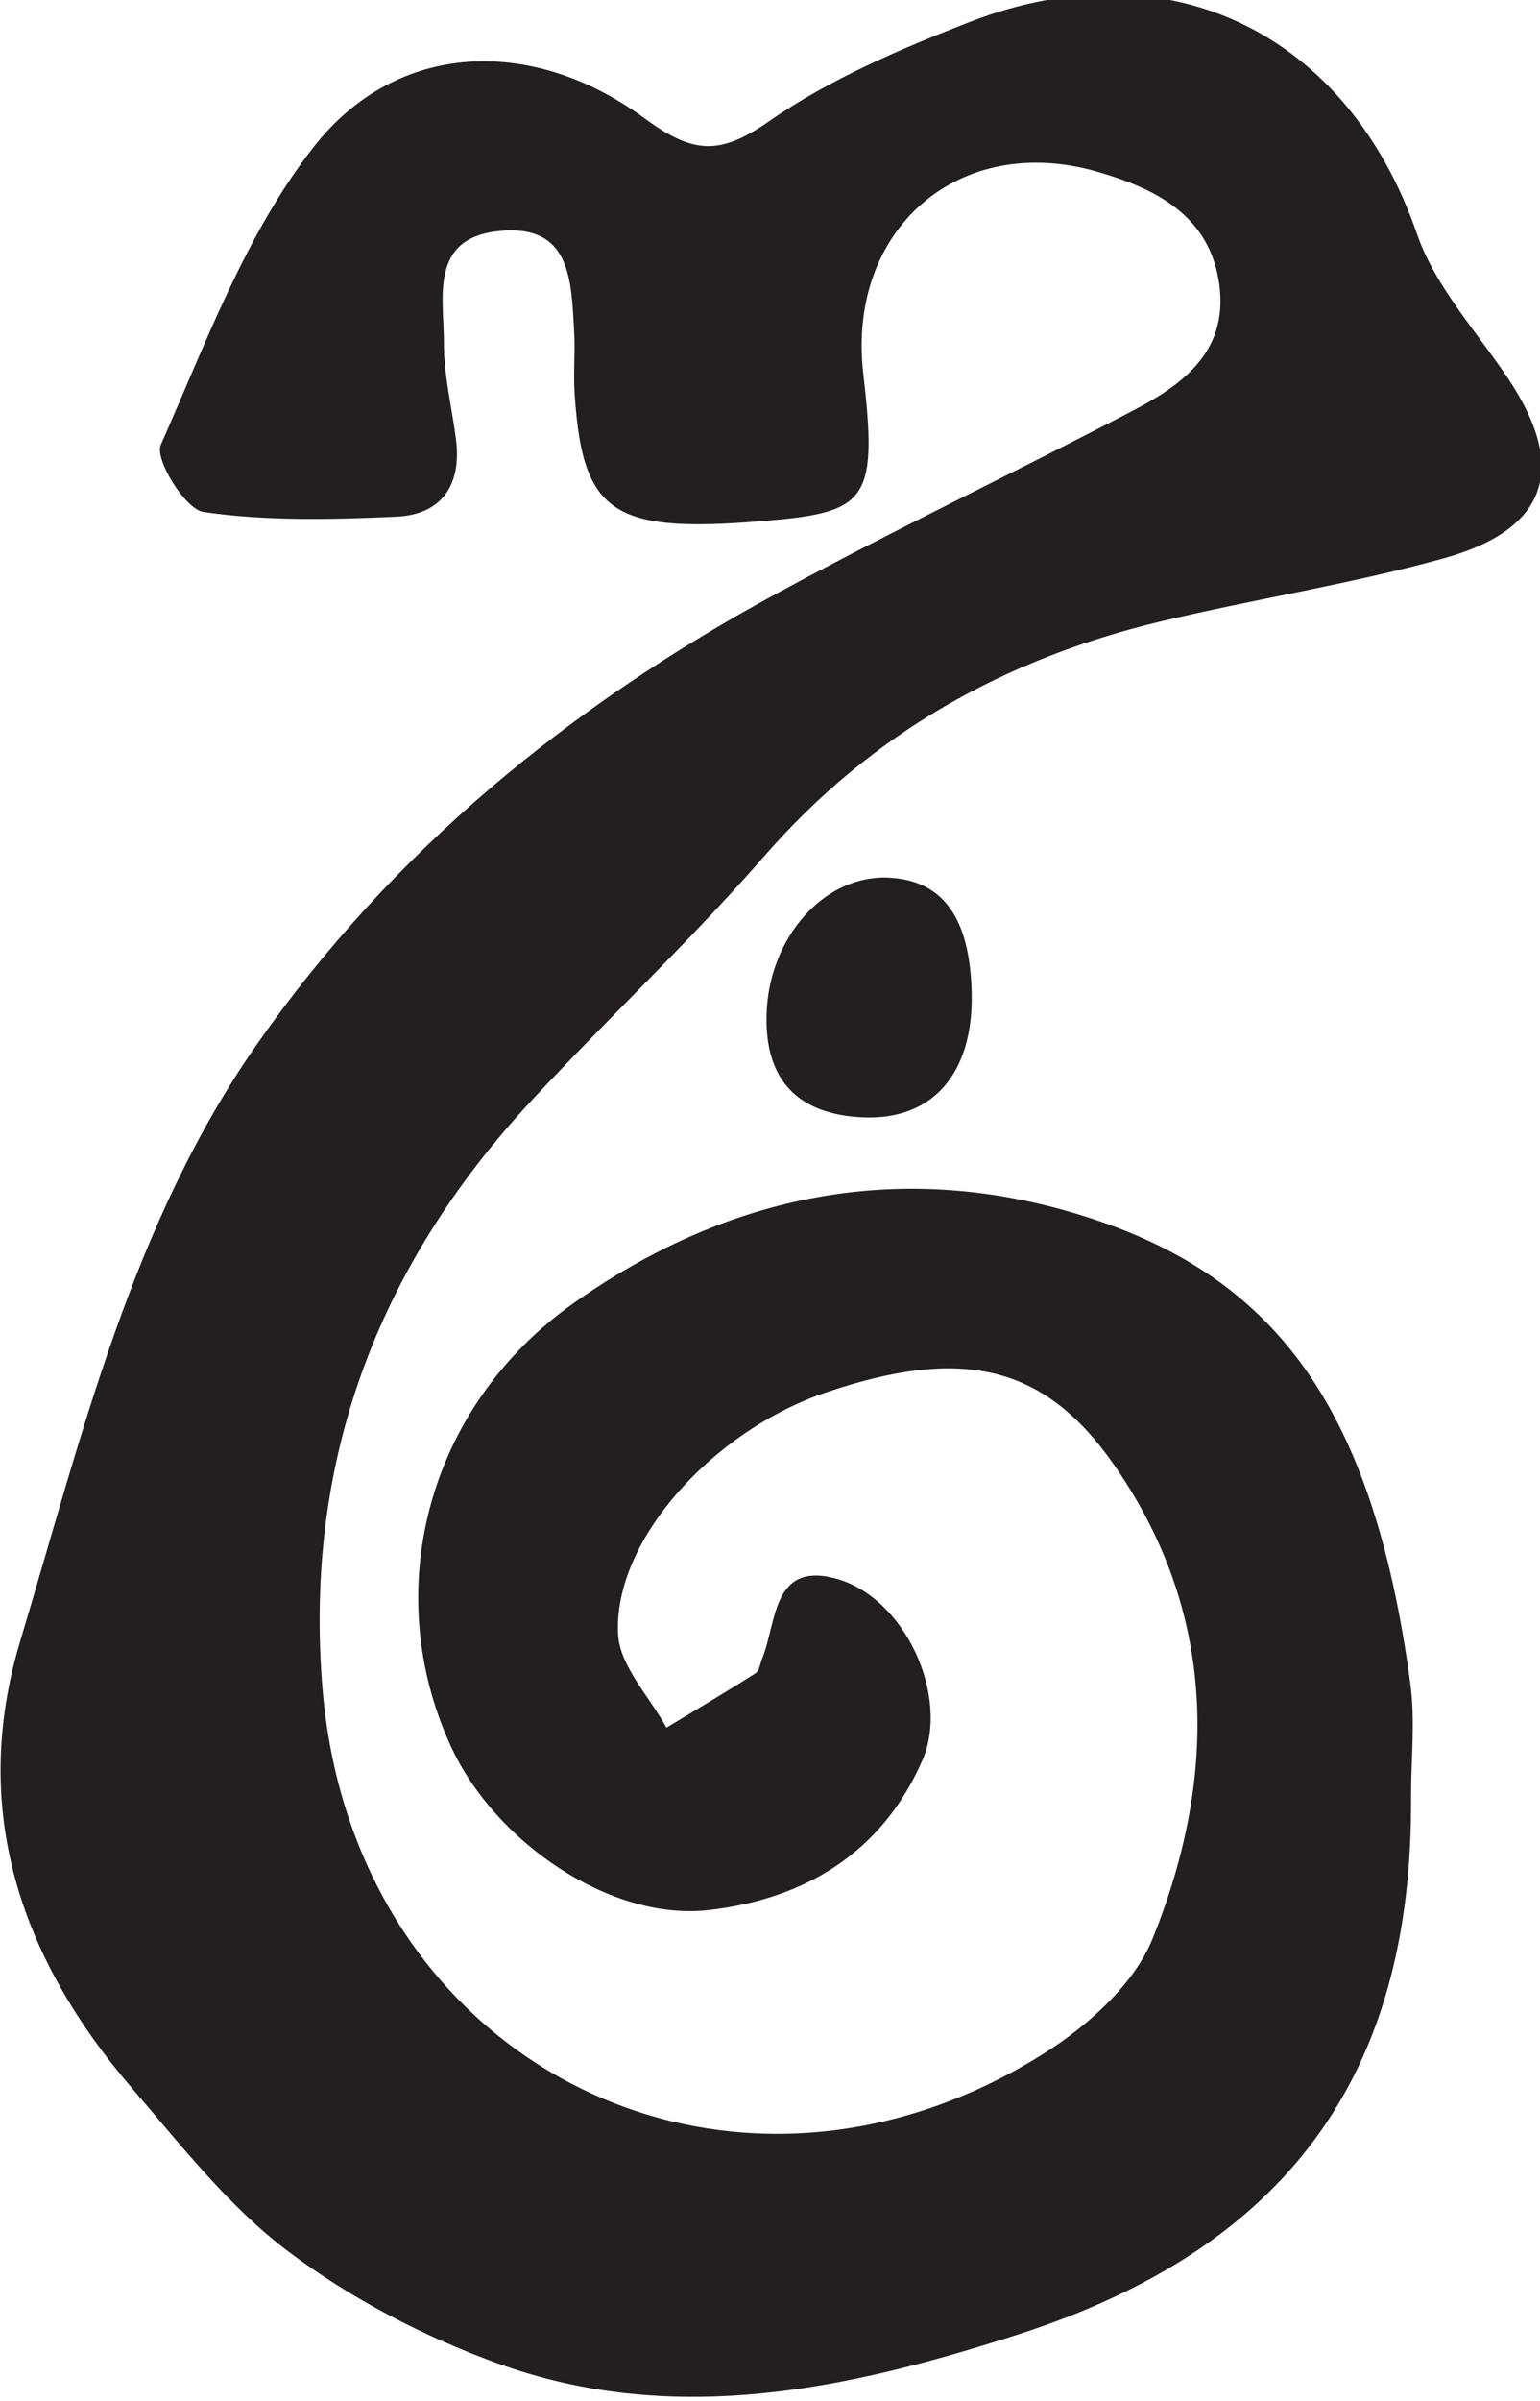 <?xml version="1.0" encoding="UTF-8" standalone="no"?>
<!-- Created with Inkscape (http://www.inkscape.org/) -->

<svg
   width="28.603mm"
   height="44.576mm"
   viewBox="0 0 28.603 44.576"
   version="1.1"
   id="svg450"
   inkscape:version="1.1 (c68e22c387, 2021-05-23)"
   sodipodi:docname="stig.svg"
   xmlns:inkscape="http://www.inkscape.org/namespaces/inkscape"
   xmlns:sodipodi="http://sodipodi.sourceforge.net/DTD/sodipodi-0.dtd"
   xmlns="http://www.w3.org/2000/svg"
   xmlns:svg="http://www.w3.org/2000/svg">
  <sodipodi:namedview
     id="namedview452"
     pagecolor="#505050"
     bordercolor="#eeeeee"
     borderopacity="1"
     inkscape:pageshadow="0"
     inkscape:pageopacity="0"
     inkscape:pagecheckerboard="0"
     inkscape:document-units="mm"
     showgrid="false"
     inkscape:zoom="0.77771465"
     inkscape:cx="54.647293"
     inkscape:cy="84.221122"
     inkscape:window-width="1284"
     inkscape:window-height="1081"
     inkscape:window-x="1940"
     inkscape:window-y="206"
     inkscape:window-maximized="0"
     inkscape:current-layer="layer1" />
  <defs
     id="defs447">
    <clipPath
       clipPathUnits="userSpaceOnUse"
       id="clipPath53">
      <path
         d="M 0,841.89 H 595.276 V 0 H 0 Z"
         id="path51" />
    </clipPath>
  </defs>
  <g
     inkscape:label="Layer 1"
     inkscape:groupmode="layer"
     id="layer1"
     transform="translate(-90.652,-126.212)">
    <g
       id="g47"
       transform="matrix(0.353,0,0,-0.353,74.38,295.605)">
      <g
         id="g49"
         clip-path="url(#clipPath53)">
        <g
           id="g55"
           transform="translate(120.339,385.377)">
          <path
             d="m 0,0 c 0.113,-14.757 -6.647,-23.774 -20.683,-28.288 -9.059,-2.914 -18.149,-4.872 -27.408,-1.508 -3.872,1.407 -7.688,3.399 -10.972,5.866 -3.122,2.345 -5.626,5.563 -8.207,8.564 -5.881,6.839 -8.583,14.651 -5.907,23.554 3.248,10.804 5.862,21.945 12.453,31.379 7.086,10.142 16.485,17.813 27.318,23.692 6.215,3.373 12.612,6.409 18.878,9.69 2.581,1.352 4.885,3.096 4.446,6.524 -0.475,3.709 -3.405,5.108 -6.407,5.98 -7.315,2.124 -13.209,-3.051 -12.331,-10.616 0.743,-6.409 0.251,-7.241 -4.547,-7.685 -8.6,-0.796 -10.207,0.192 -10.64,6.596 -0.077,1.127 0.038,2.266 -0.03,3.394 -0.156,2.579 -0.153,5.549 -3.888,5.203 -3.774,-0.349 -2.949,-3.529 -2.959,-5.933 -0.007,-1.677 0.419,-3.355 0.634,-5.035 0.306,-2.398 -0.761,-3.958 -3.148,-4.063 -3.381,-0.15 -6.816,-0.237 -10.14,0.249 -0.955,0.139 -2.581,2.772 -2.245,3.53 2.382,5.379 4.482,11.124 8.05,15.675 4.36,5.563 11.473,5.854 17.409,1.494 2.518,-1.849 3.923,-1.974 6.515,-0.171 3.203,2.227 6.926,3.82 10.597,5.244 C -12.723,97.406 -3.315,92.7 0.314,82.184 1.27,79.412 3.459,77.055 5.133,74.542 8.24,69.877 7.212,66.645 1.705,65.121 -3.192,63.766 -8.245,62.984 -13.193,61.8 -21.385,59.84 -28.394,55.924 -34.013,49.482 -37.914,45.01 -42.261,40.931 -46.303,36.579 -54.414,27.846 -58.28,17.544 -57.267,5.6 c 1.666,-19.643 21.357,-29.585 37.983,-19.087 2.289,1.445 4.719,3.624 5.689,6.025 3.451,8.55 3.404,17.187 -2.101,25.01 -3.698,5.253 -8.057,6.09 -15.082,3.712 -5.962,-2.018 -11.208,-7.797 -10.944,-12.723 0.089,-1.676 1.654,-3.275 2.545,-4.909 1.568,0.948 3.145,1.881 4.691,2.863 0.197,0.125 0.237,0.501 0.343,0.763 0.773,1.896 0.522,5.098 3.836,4.227 3.694,-0.971 6.055,-6.221 4.594,-9.572 -2.124,-4.872 -6.212,-7.306 -11.255,-7.876 -5.121,-0.579 -11.216,3.536 -13.553,8.617 -3.723,8.093 -1.326,17.812 6.505,23.337 7.715,5.443 16.476,7.462 25.799,4.843 C -7.391,27.79 -2.04,20.844 -0.036,5.935 0.226,3.99 0,1.98 0,0"
             style="fill:#231f20;fill-opacity:1;fill-rule:nonzero;stroke:none"
             id="path57" />
        </g>
        <g
           id="g59"
           transform="translate(97.222,427.627)">
          <path
             d="m 0,0 c 0.089,-4.196 -2.037,-6.712 -5.777,-6.523 -3.272,0.165 -5.095,1.859 -5.017,5.365 0.09,4.07 3.048,7.45 6.508,7.235 C -1.476,5.903 -0.083,3.928 0,0"
             style="fill:#231f20;fill-opacity:1;fill-rule:nonzero;stroke:none"
             id="path61" />
        </g>
      </g>
    </g>
  </g>
</svg>
